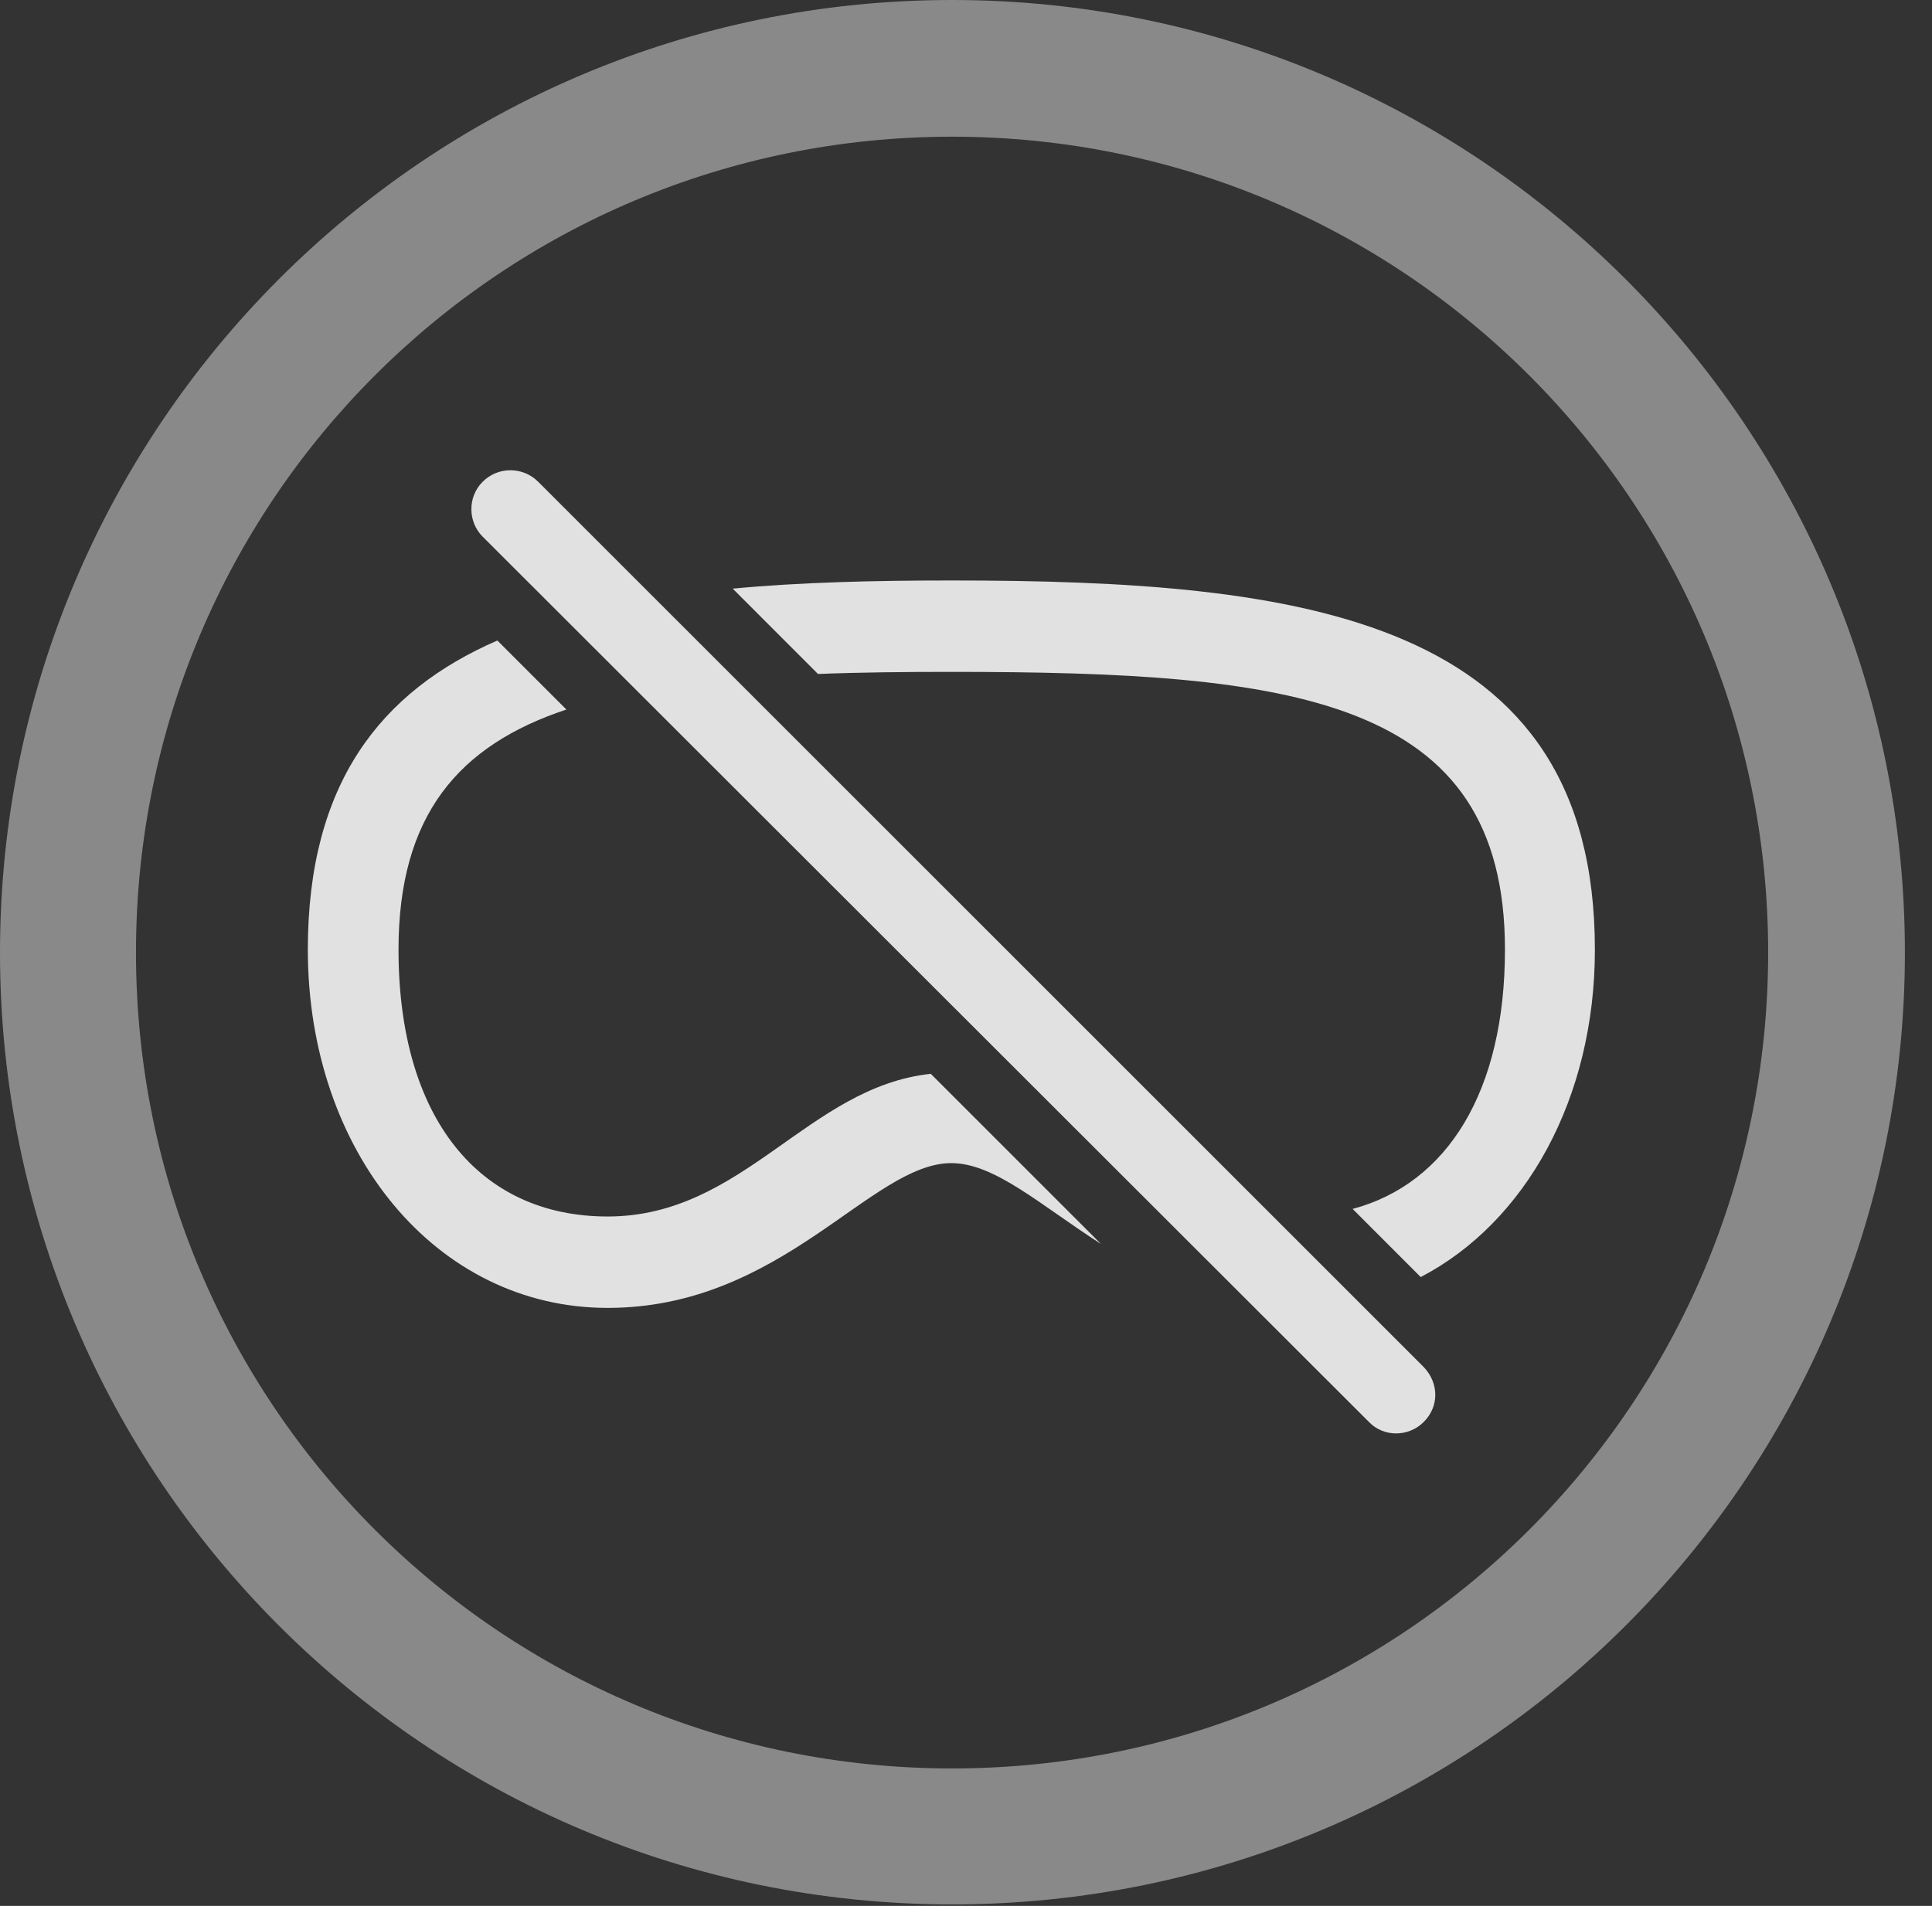 <?xml version="1.0" encoding="UTF-8"?>
<!--Generator: Apple Native CoreSVG 341-->
<!DOCTYPE svg
PUBLIC "-//W3C//DTD SVG 1.1//EN"
       "http://www.w3.org/Graphics/SVG/1.1/DTD/svg11.dtd">
<svg version="1.1" xmlns="http://www.w3.org/2000/svg" xmlns:xlink="http://www.w3.org/1999/xlink" viewBox="0 0 25.801 25.459">
 <rect x="0" y="0" width="25.801" height="25.459" fill="#333333" stroke="none"/>
 <g>
  <rect height="25.459" opacity="0" width="25.801" x="0" y="0"/>
  <path d="M25.439 12.725C25.439 19.746 19.736 25.439 12.715 25.439C5.693 25.439 0 19.746 0 12.725C0 5.703 5.693 0 12.715 0C19.736 0 25.439 5.703 25.439 12.725ZM1.816 12.725C1.816 18.75 6.689 23.623 12.715 23.623C18.74 23.623 23.613 18.75 23.613 12.725C23.613 6.699 18.74 1.826 12.715 1.826C6.689 1.826 1.816 6.699 1.816 12.725Z" fill="white" fill-opacity="0.425"/>
  <path d="M7.564 9.478C6.122 9.957 5.322 10.892 5.322 12.685C5.322 14.932 6.396 16.25 8.115 16.25C9.93 16.25 10.788 14.521 12.43 14.344L14.702 16.616C13.894 16.098 13.284 15.537 12.705 15.537C11.631 15.537 10.449 17.471 8.115 17.471C5.82 17.471 4.111 15.381 4.111 12.685C4.111 10.466 5.083 9.234 6.642 8.556ZM21.299 12.685C21.299 14.67 20.377 16.327 18.973 17.059L18.064 16.149C19.329 15.81 20.098 14.577 20.098 12.685C20.098 9.316 17.275 8.975 12.705 8.975C12.076 8.975 11.48 8.981 10.924 9.003L9.785 7.863C10.696 7.777 11.682 7.754 12.705 7.754C17.402 7.754 21.299 8.242 21.299 12.685Z" fill="white" fill-opacity="0.85"/>
  <path d="M18.281 18.994C18.477 19.199 18.809 19.199 19.014 18.994C19.219 18.789 19.219 18.477 19.014 18.262L7.188 6.436C6.982 6.23 6.65 6.23 6.445 6.436C6.24 6.641 6.25 6.973 6.445 7.168Z" fill="white" fill-opacity="0.85"/>
 </g>
</svg>
